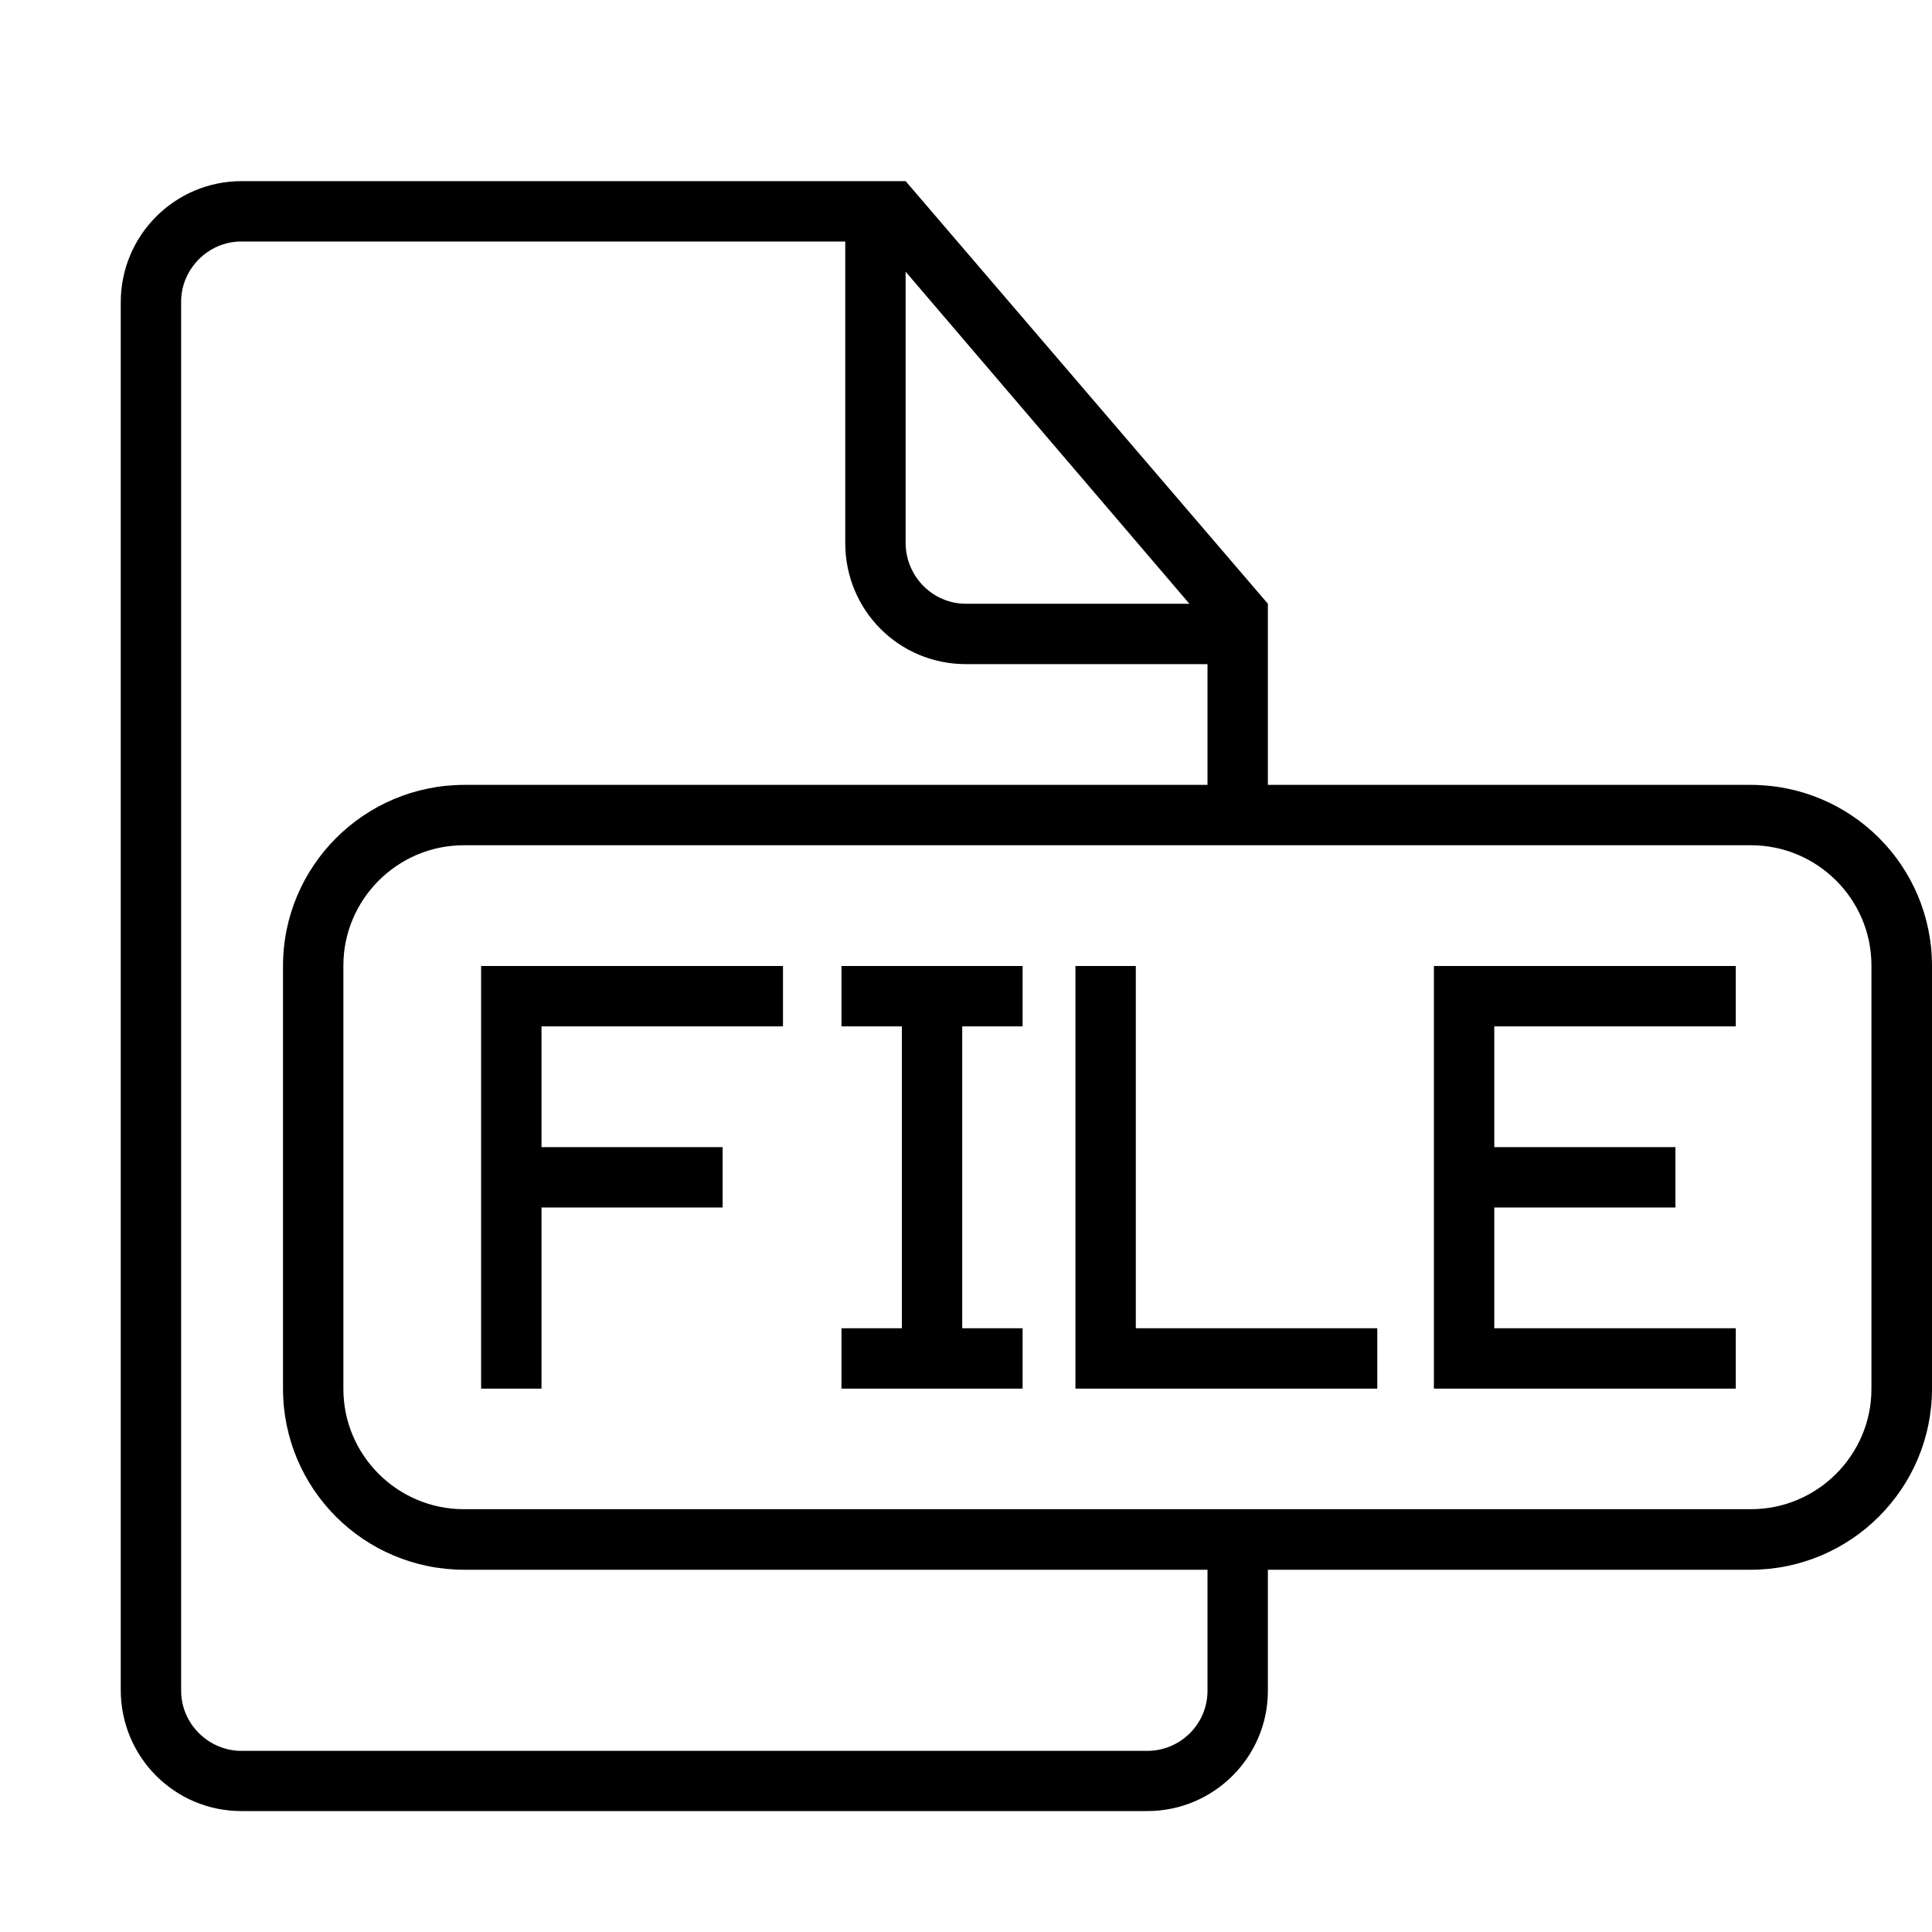 <?xml version="1.0" encoding="utf-8"?>
<!-- Generator: Adobe Illustrator 21.0.0, SVG Export Plug-In . SVG Version: 6.00 Build 0)  -->
<svg version="1.1"  xmlns="http://www.w3.org/2000/svg" xmlns:xlink="http://www.w3.org/1999/xlink" x="0px" y="0px"
	 viewBox="0 0 1024 1024" style="enable-background:new 0 0 1024 1024;" xml:space="preserve">
<g id="icomoon-ignore">
</g>
<path d="M672,416v-96L480,96H128.1C92.7,96,64,124.7,64,160.2v735.5c0,35.5,28.5,64.2,63.9,64.2h480.2c35.3,0,63.9-28.7,63.9-63.7
	V832h255.8c53.1,0,96.2-43,96.2-96V512c0-53-42.8-96-96.2-96L672,416L672,416z M640,832v64.2c0,17.5-14.3,31.8-32,31.8H128
	c-17.4,0-32-14.3-32-31.9V159.9c0-17.3,14.3-31.9,31.9-31.9H448v159.8c0,35.8,28.6,64.2,63.9,64.2H640v64H246.2
	c-53.1,0-96.2,43-96.2,96V736c0,53,42.8,96,96.2,96L640,832L640,832z M480,144l150.4,176H511.9c-17.5,0-31.9-14.5-31.9-32.3L480,144
	L480,144z M245.8,448h682.3c35,0,63.8,28.5,63.8,63.7v224.5c0,34.9-28.6,63.7-63.8,63.7H245.8c-35,0-63.8-28.5-63.8-63.7V511.7
	C182,476.8,210.6,448,245.8,448z"/>
<polygon points="478,544 478,704 446,704 446,736 542,736 542,704 510,704 510,544 542,544 542,512 446,512 446,544 "/>
<polygon points="287,608 287,544 415,544 415,512 255,512 255,736 287,736 287,640 383,640 383,608 "/>
<polygon points="730,704 730,736 570,736 570,512 602,512 602,704 "/>
<polygon points="792,640 792,704 920,704 920,736 760,736 760,512 920,512 920,544 792,544 792,608 888,608 888,640 "/>
</svg>
